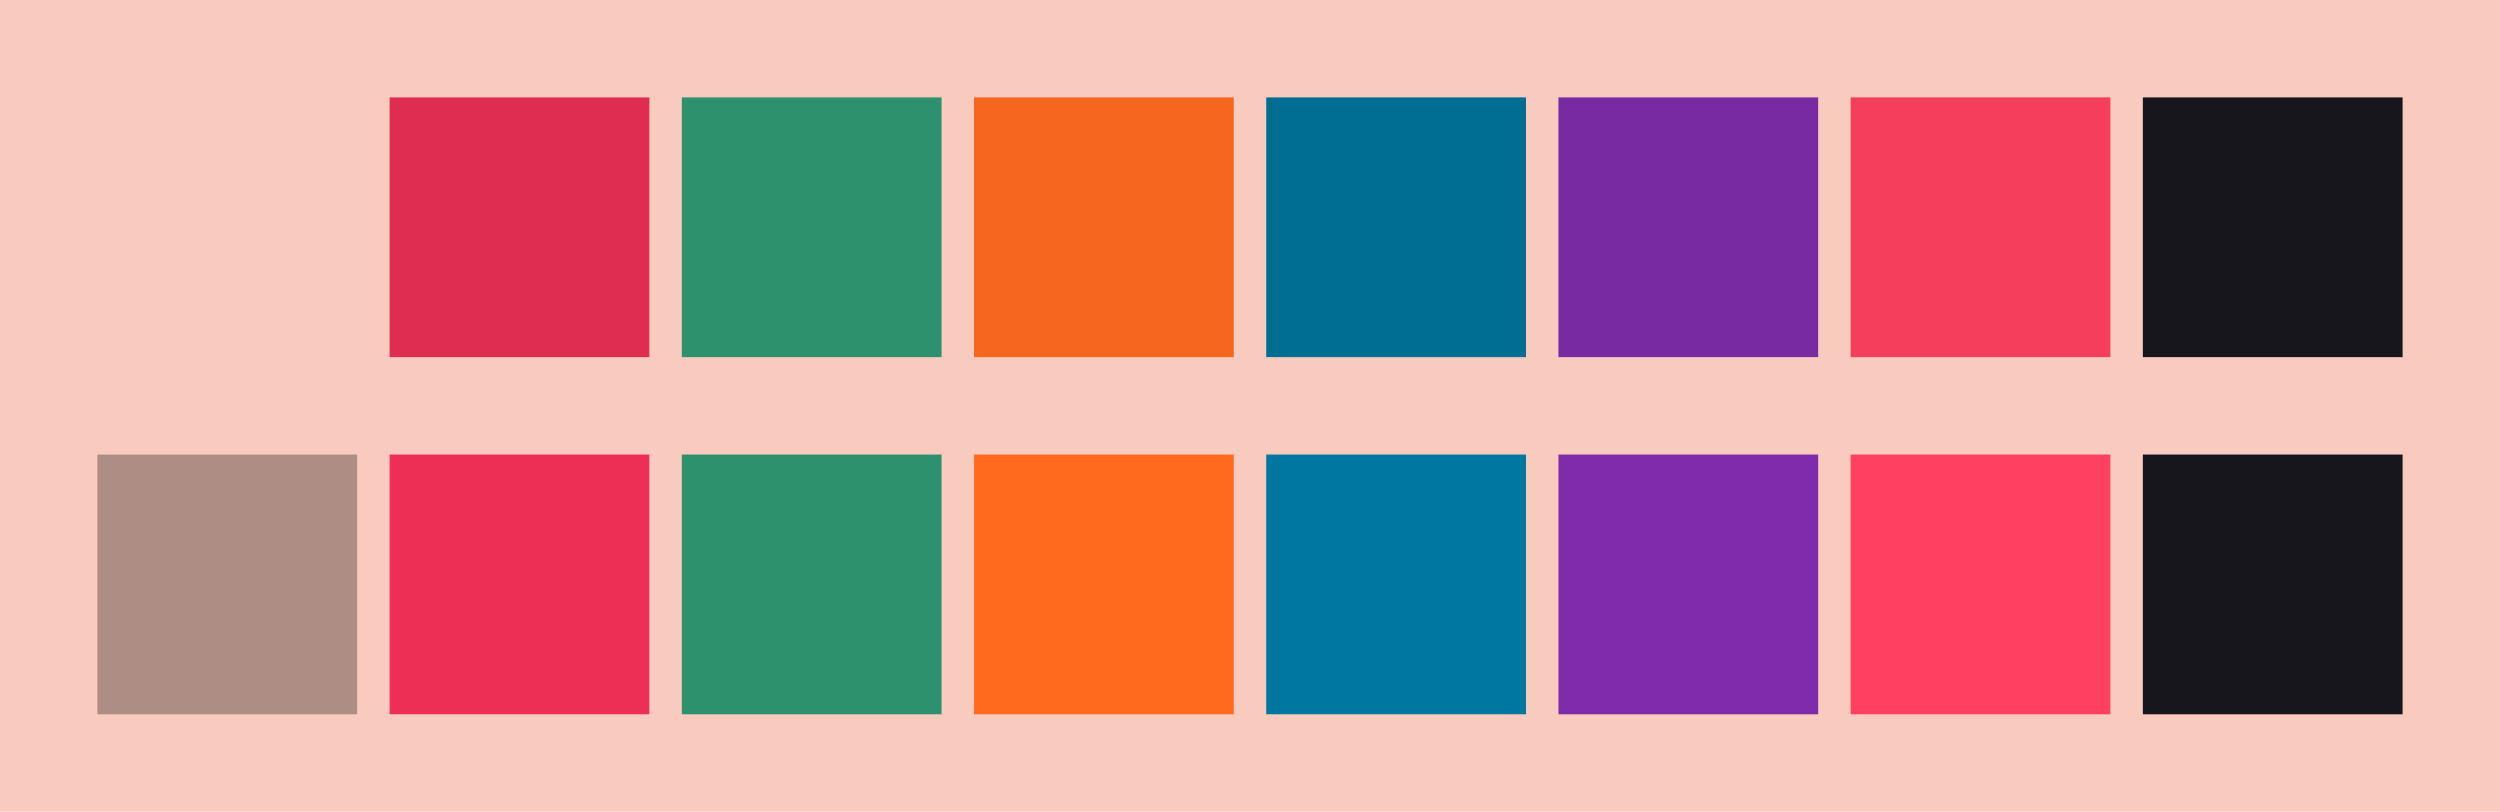 <svg id="previews" width="770" height="250" version="1.1" xmlns="http://www.w3.org/2000/svg">
  <rect id="background" x="-2.5e-7" y="-1.3549e-6" width="770" height="250" fill="#f9cbbe"/>
  <rect id="color00" x="30" y="30" width="80" height="80" fill="#f9cbbe"/>
  <rect id="color08" x="30" y="140" width="80" height="80" fill="#ad8d84"/>
  <rect id="color01" x="120" y="30" width="80" height="80" fill="#df2d52"/>
  <rect id="color09" x="120" y="140" width="80" height="80" fill="#ed2f55"/>
  <rect id="color02" x="210" y="30" width="80" height="80" fill="#2e916d"/>
  <rect id="color10" x="210" y="140" width="80" height="80" fill="#2e916d"/>
  <rect id="color03" x="300" y="30" width="80" height="80" fill="#f6661e"/>
  <rect id="color11" x="300" y="140" width="80" height="80" fill="#ff6a1f"/>
  <rect id="color04" x="390" y="30" width="80" height="80" fill="#006e93"/>
  <rect id="color12" x="390" y="140" width="80" height="80" fill="#00779e"/>
  <rect id="color05" x="480" y="30" width="80" height="80" fill="#772aa1"/>
  <rect id="color13" x="480" y="140" width="80" height="80" fill="#7f2cab"/>
  <rect id="color06" x="570" y="30" width="80" height="80" fill="#f43e5c"/>
  <rect id="color14" x="570" y="140" width="80" height="80" fill="#ff4060"/>
  <rect id="color07" x="660" y="30" width="80" height="80" fill="#16161c"/>
  <rect id="color15" x="660" y="140" width="80" height="80" fill="#16161c"/>
</svg>